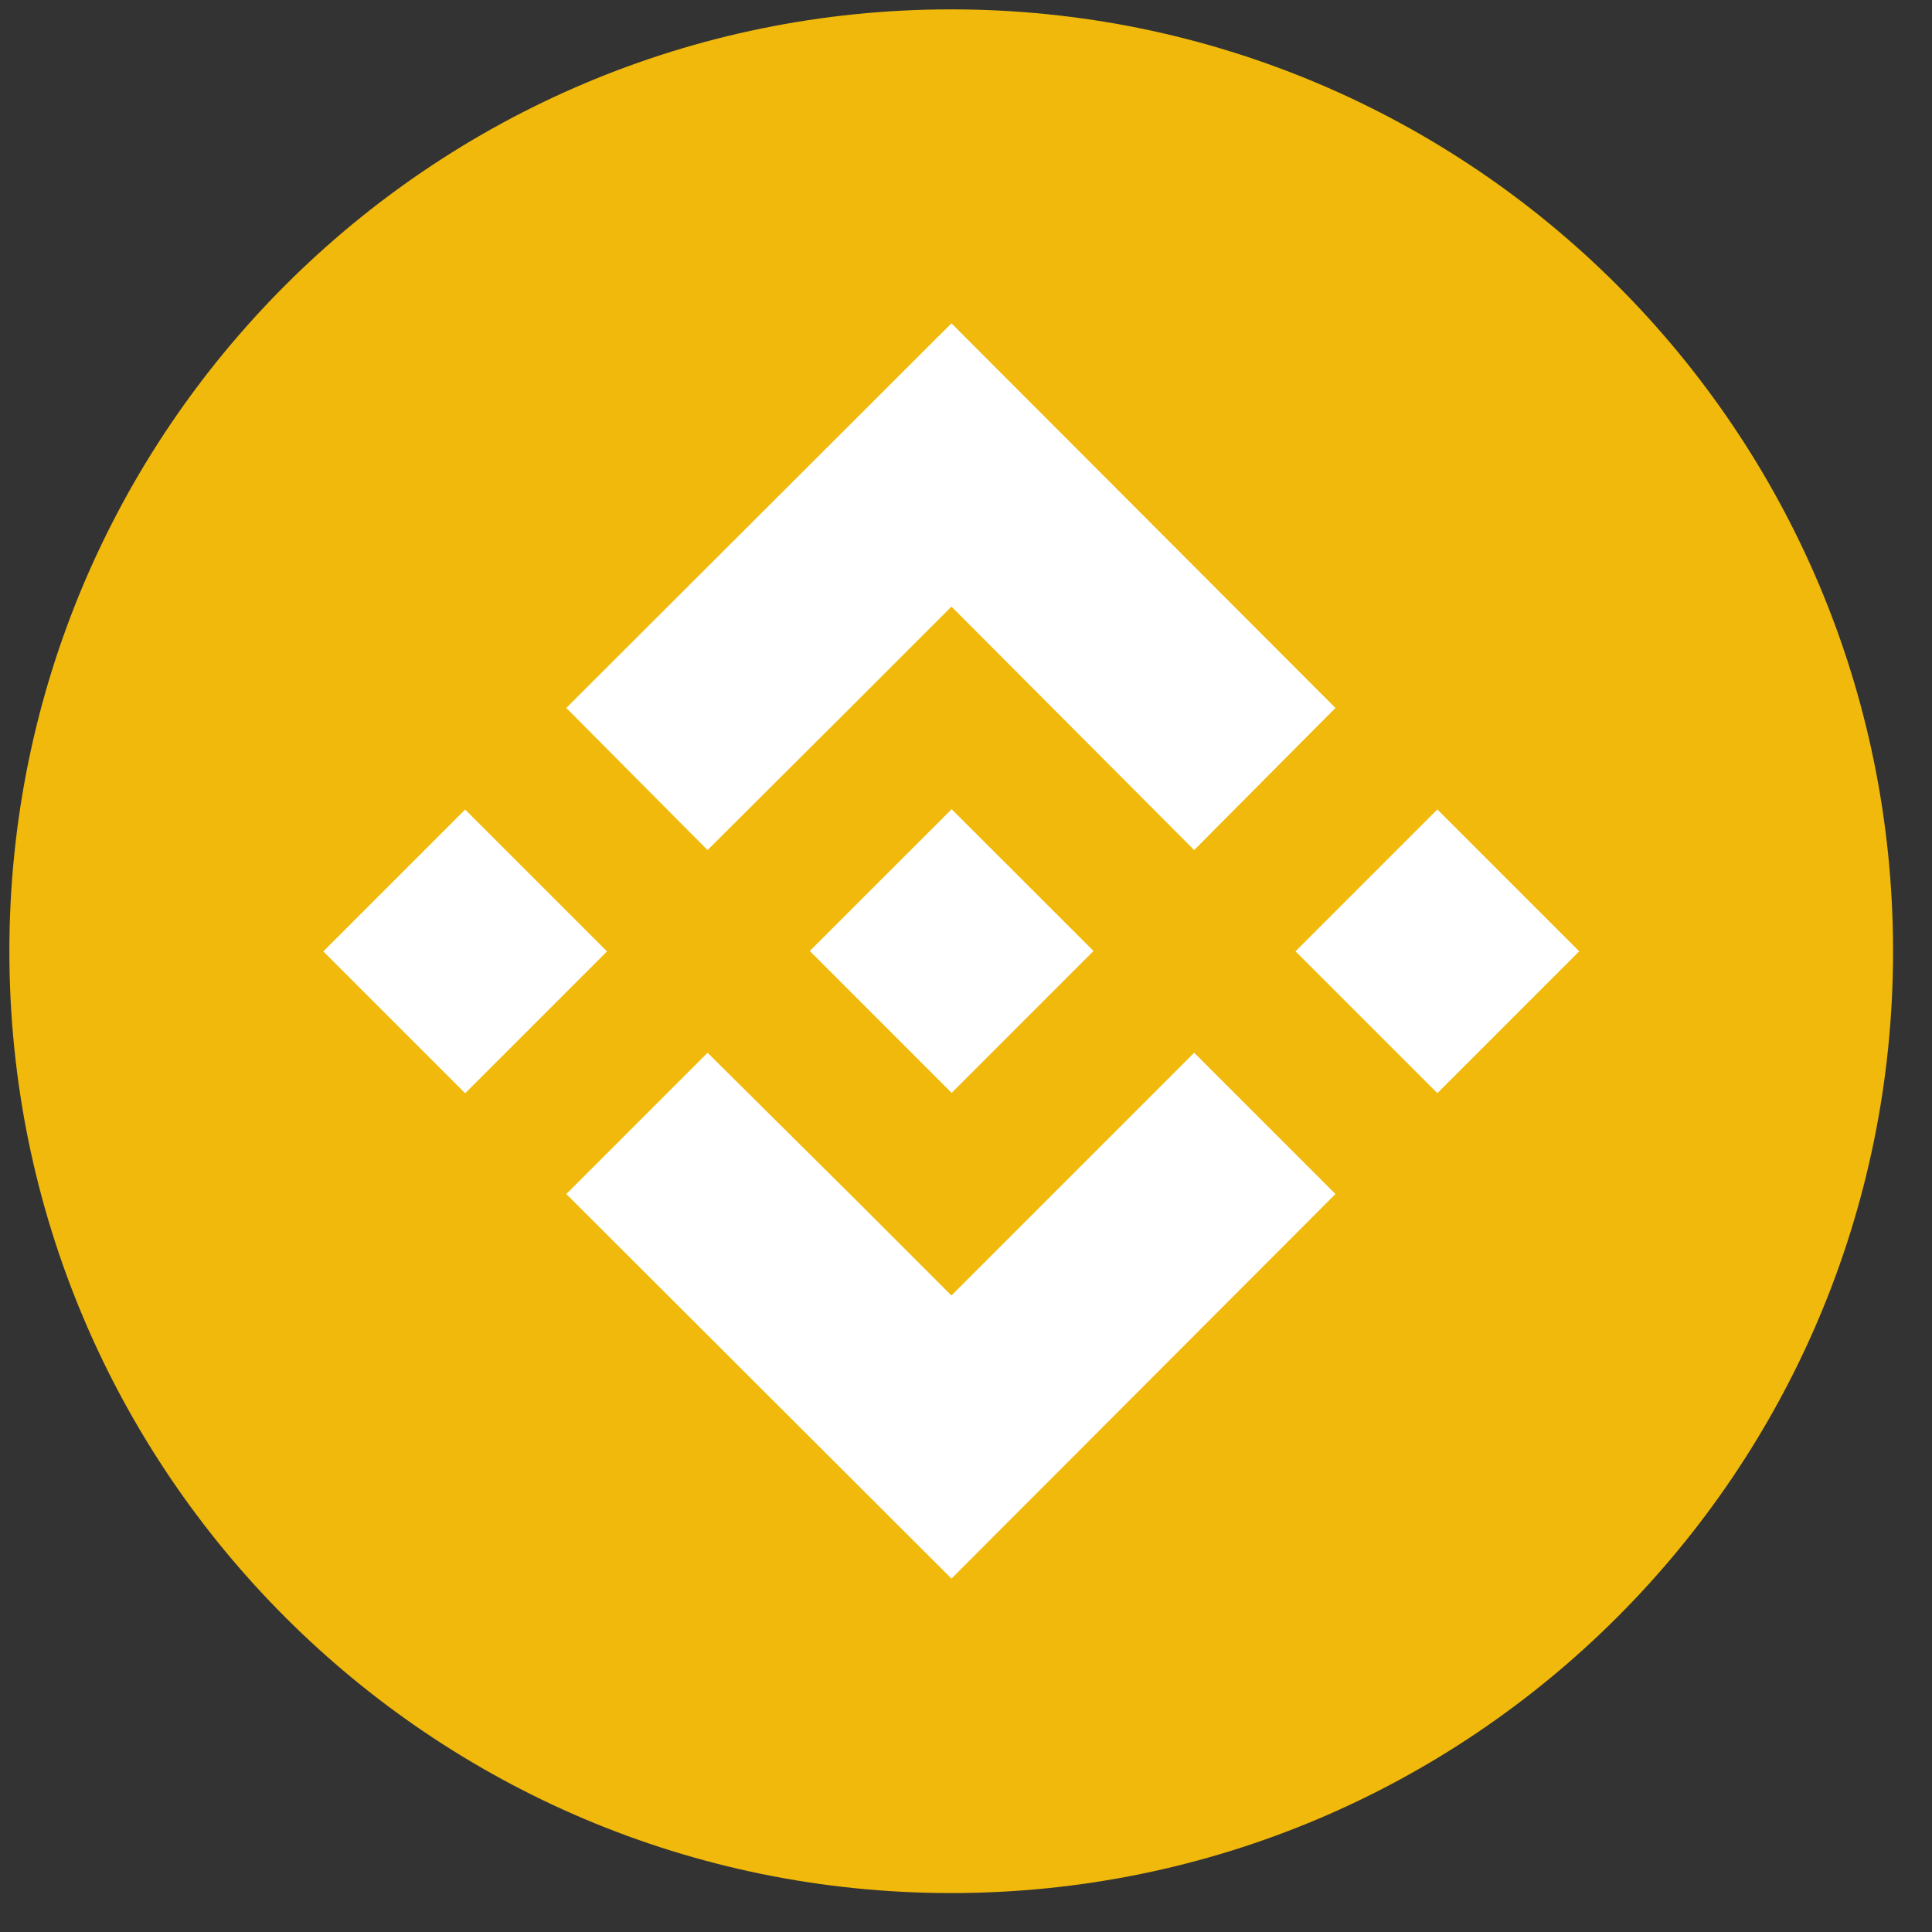 <svg width="40" height="40" viewBox="0 0 40 40" fill="none" xmlns="http://www.w3.org/2000/svg">
<rect x="0" y="0" width="40" height="40" fill="#333333" stroke="none"/>
<path d="M19.694 0.194C30.464 0.194 39.194 8.925 39.194 19.694C39.194 30.464 30.464 39.194 19.694 39.194C8.925 39.194 0.194 30.464 0.194 19.694C0.194 8.925 8.925 0.194 19.694 0.194Z" fill="#F0B90B"/>
<path d="M14.649 17.6L17.601 14.657L18.224 14.034L19.699 12.559L24.724 17.6L27.649 14.657L19.699 6.694L11.724 14.657L14.649 17.6Z" fill="white"/>
<path d="M16.766 19.689L19.703 16.753L22.64 19.689L19.703 22.627L16.766 19.689Z" fill="white"/>
<path d="M24.724 21.796L19.698 26.822L17.933 25.057L17.608 24.732L14.649 21.796L11.724 24.721L19.699 32.683L27.649 24.721L24.724 21.796Z" fill="white"/>
<path d="M6.694 19.698L9.631 16.761L12.568 19.698L9.631 22.635L6.694 19.698Z" fill="white"/>
<path d="M26.822 19.696L29.759 16.759L32.696 19.696L29.759 22.633L26.822 19.696Z" fill="white"/>
</svg>
